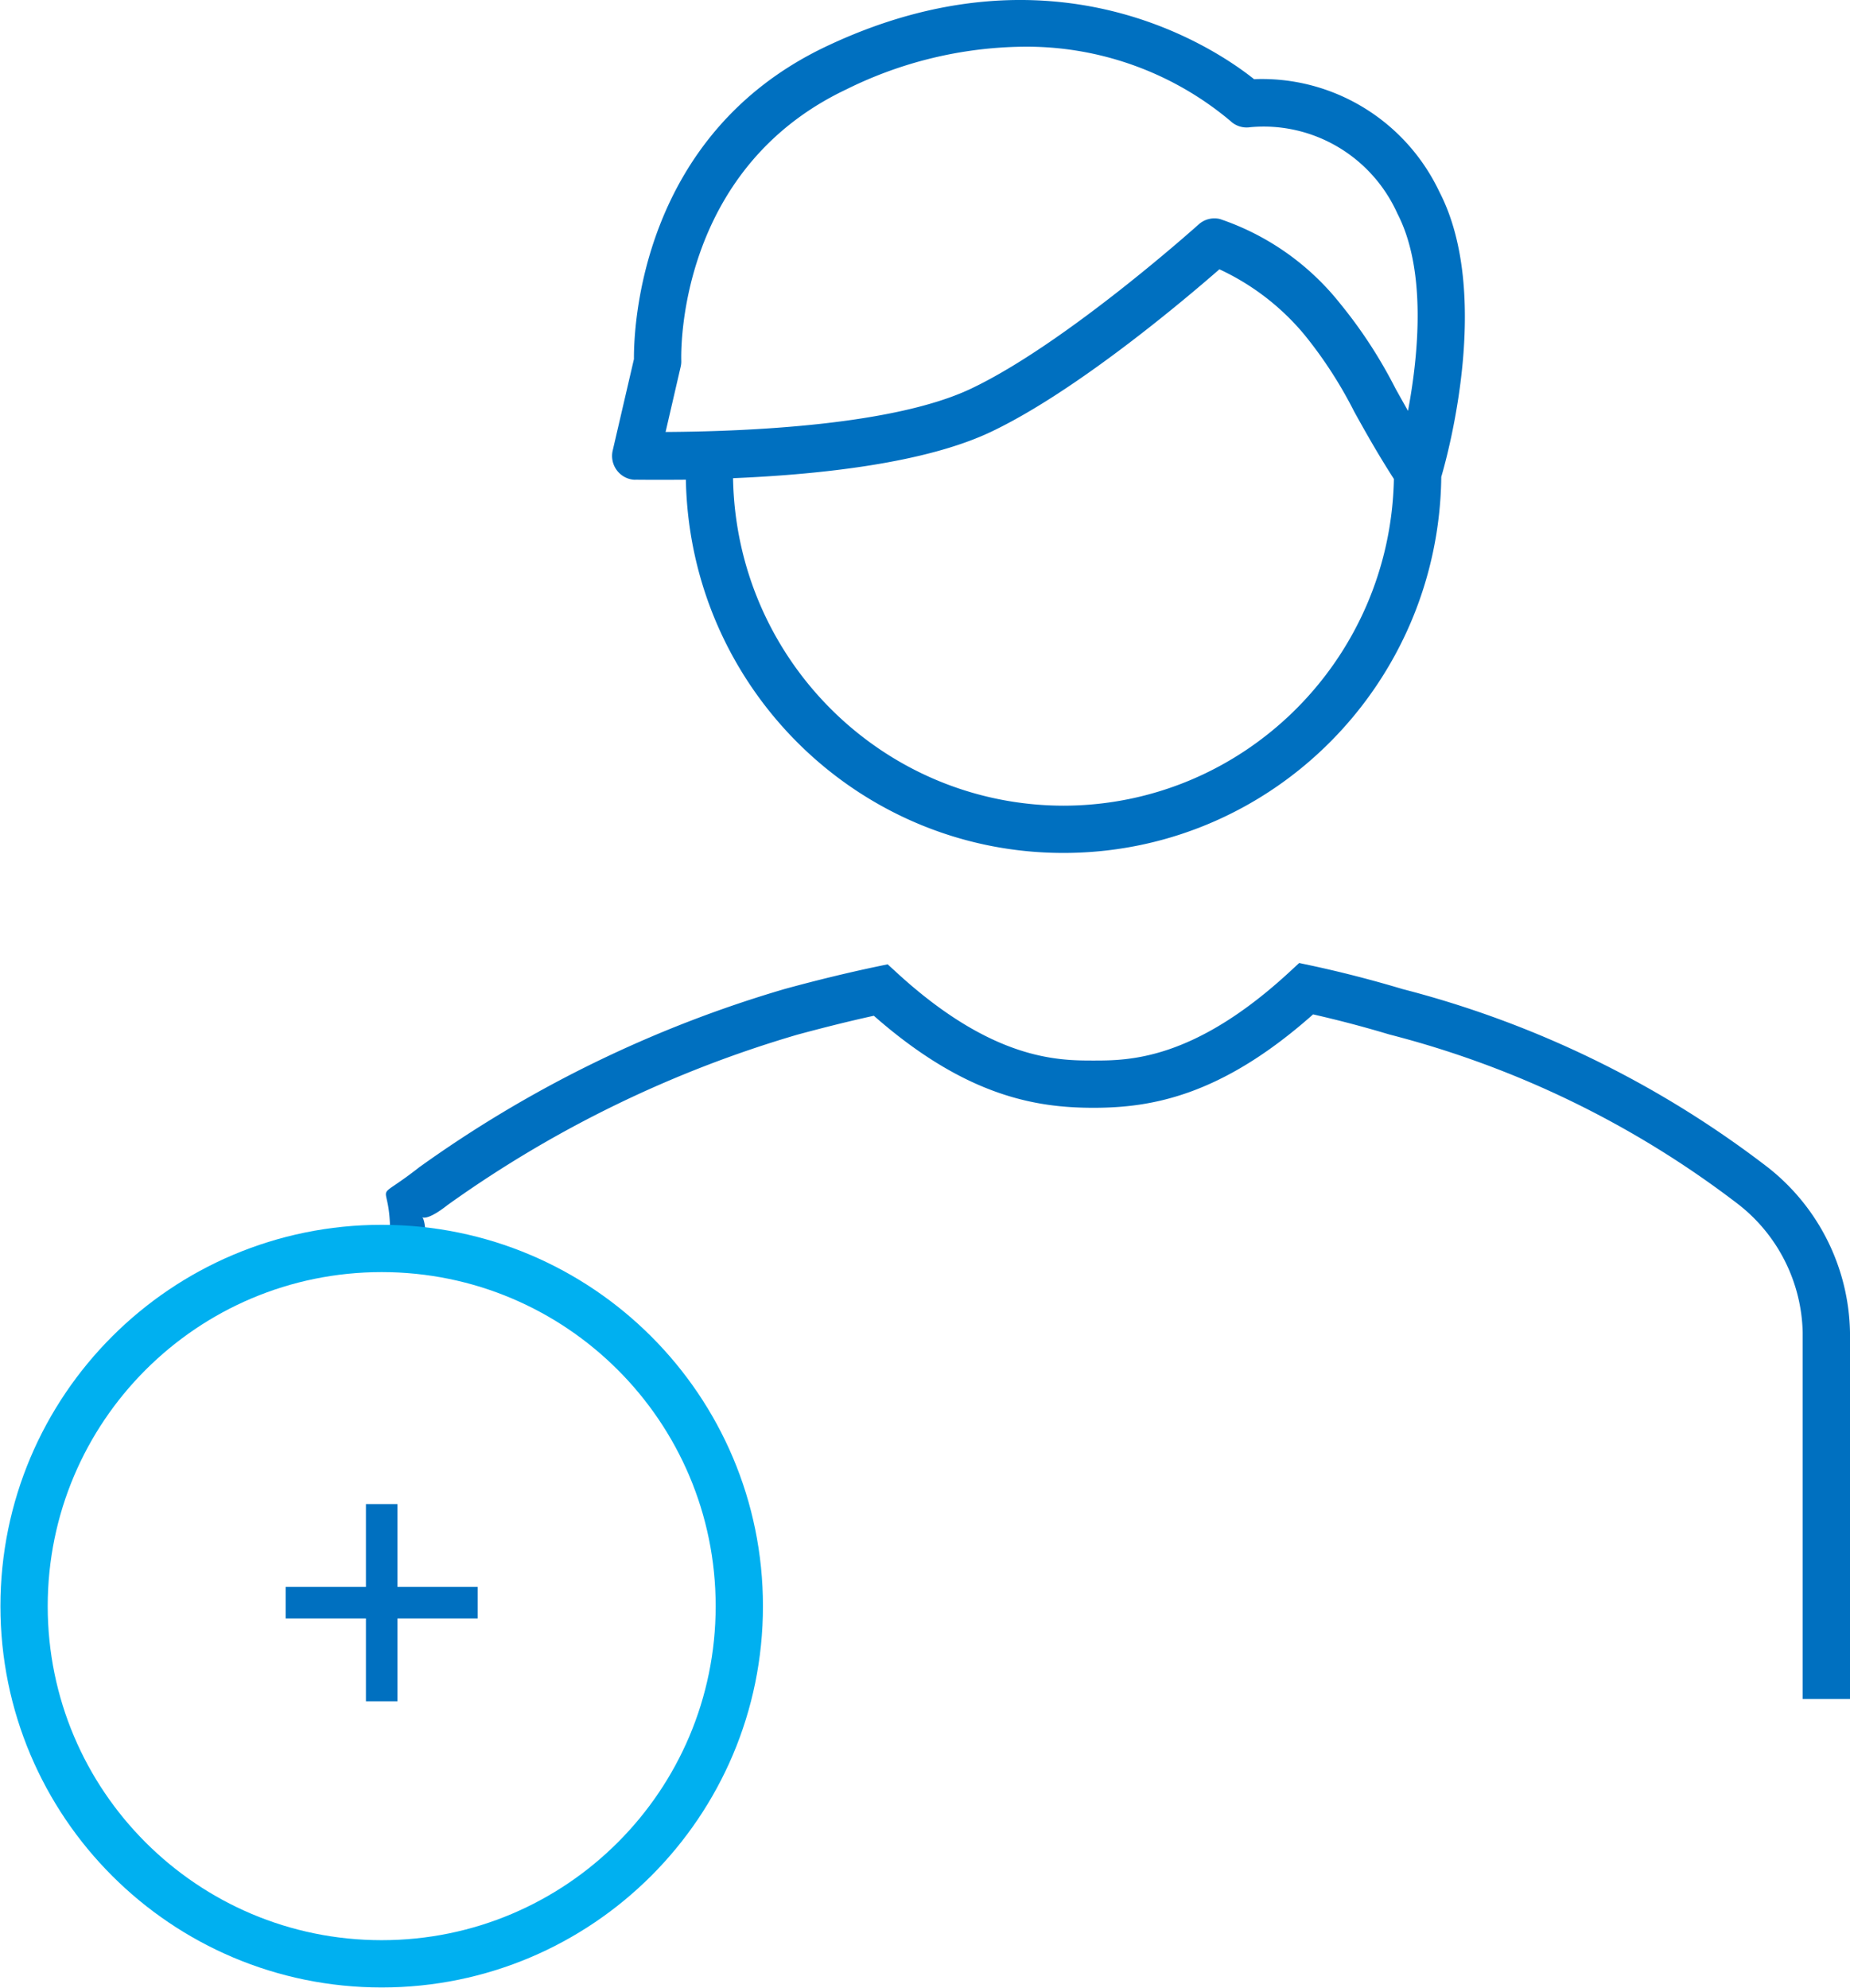 <svg width="269" height="289" xmlns="http://www.w3.org/2000/svg" xml:space="preserve" overflow="hidden"><defs><clipPath id="a"><path d="M2148 1271h269v289h-269z"/></clipPath></defs><g clip-path="url(#a)" transform="translate(-2148 -1271)"><path d="M2240.4 1340.74c2.18.02 4.67.02 7.33 0 .58 30.54 25.63 54.83 55.96 54.25 29.68-.57 53.53-24.78 53.88-54.66 1-3.41 7.36-26.71-.28-41.45-4.92-10.39-15.52-16.83-26.94-16.37-5.62-4.48-29.17-20.47-62.28-4.73-27.13 12.9-27.92 41.17-27.89 45.42l-3.09 13.3c-.43 1.86.72 3.72 2.56 4.16.25.06.5.09.75.09Zm62.24 47.39c-26.22-.04-47.59-21.21-48.05-47.61 12.84-.54 27.99-2.21 37.53-6.75 12.47-5.93 28.23-19.29 33.19-23.62 4.76 2.21 8.98 5.45 12.35 9.5 2.81 3.46 5.24 7.22 7.26 11.21 1.6 2.89 3.43 6.15 5.76 9.77-.52 26.36-21.87 47.46-48.04 47.5Zm-55.67-63.8c.07-.3.1-.6.09-.91-.03-1.13-.63-27.72 23.95-39.4a59.281 59.281 0 0 1 25.66-6.23 46.074 46.074 0 0 1 30.23 10.79c.78.75 1.86 1.08 2.92.91 9.05-.82 17.62 4.22 21.37 12.56 4.28 8.26 3.05 20.64 1.54 28.68-.64-1.14-1.25-2.22-1.83-3.27-2.24-4.4-4.94-8.55-8.07-12.37a37.68 37.68 0 0 0-17.45-12.25c-1.1-.26-2.25.03-3.09.79-.2.17-19.3 17.33-33.09 23.87-11.19 5.32-32.41 6.23-44.42 6.3ZM2405.08 1440.73a147.42 147.42 0 0 0-53.14-25.94c-4.44-1.33-8.91-2.48-13.29-3.42l-1.74-.37-1.31 1.21c-14.01 12.97-23.51 12.97-28.61 12.97-5.1 0-14.67 0-28.61-12.79l-1.31-1.2-1.72.36c-4.21.89-8.66 1.97-13.26 3.23a175.955 175.955 0 0 0-53.15 25.93c-7.39 5.79-4.05.86-4.22 10.25l-1.72 2.58 6.02 1.72.86-3.44c.15-7.25-2.48-1.16 3.22-5.65a168.89 168.89 0 0 1 50.84-24.75c3.81-1.03 7.56-1.97 11.12-2.75 13.37 11.75 23.63 13.38 31.93 13.38 8.31 0 18.51-1.65 31.94-13.58 3.65.83 7.36 1.8 11.08 2.92a140.825 140.825 0 0 1 50.75 24.69c5.76 4.48 9.2 11.33 9.36 18.63V1518h6.88v-53.29a31.205 31.205 0 0 0-11.92-23.98Z" fill="#0070C0" fill-rule="evenodd"/><path d="M2151.5 1504.5c0-28.72 23.28-52 52-52s52 23.28 52 52-23.28 52-52 52-52-23.28-52-52Z" stroke="#00B0F0" stroke-width="6.875" stroke-miterlimit="8" fill="none"/><path d="M2203.5 1489.67V1504h13.96-13.96v14.33V1504h-13.96 13.96v-14.33Z" stroke="#0070C0" stroke-width="4.583" stroke-miterlimit="8" fill="#5B9BD5" fill-rule="evenodd"/></g></svg>